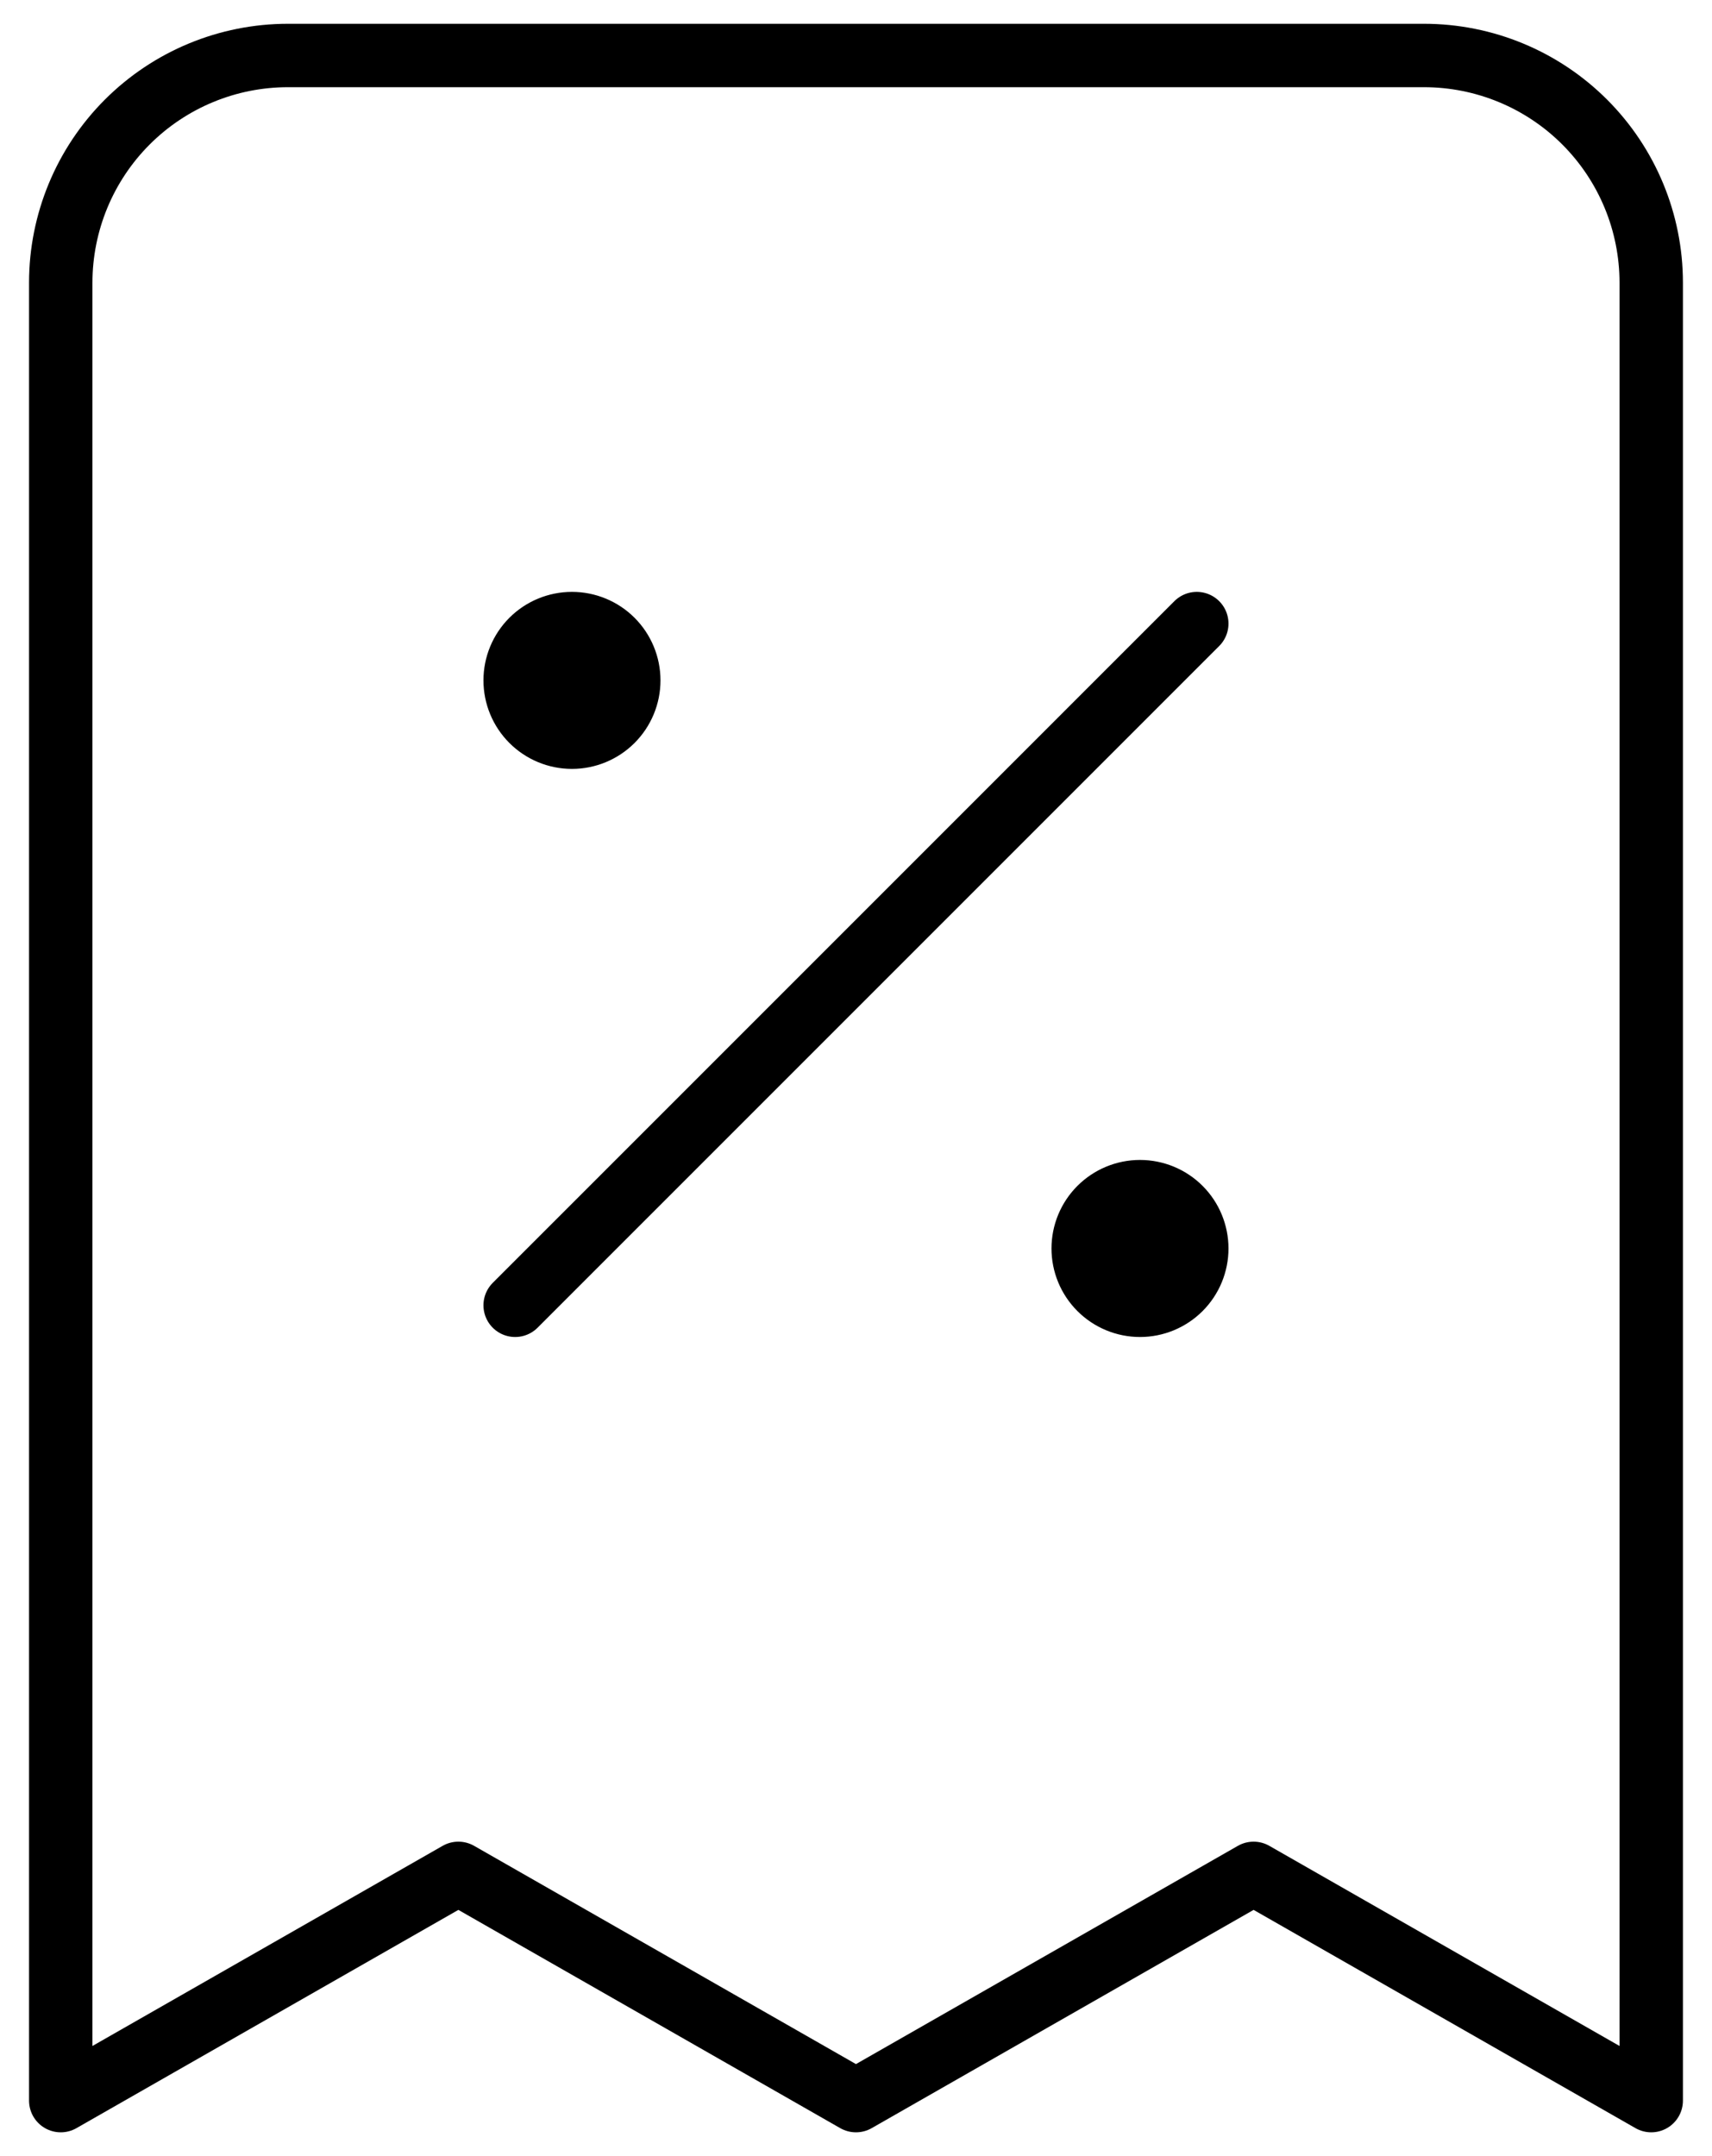 <svg width="54" height="68" viewBox="0 0 54 68" fill="none" xmlns="http://www.w3.org/2000/svg">
<path d="M16.249 41.167L37.749 19.667M18.041 21.458H18.077M35.958 39.375H35.993M52.083 66.25V8.917C52.083 7.016 51.328 5.193 49.984 3.849C48.64 2.505 46.817 1.75 44.916 1.75H9.083C7.182 1.75 5.359 2.505 4.015 3.849C2.671 5.193 1.916 7.016 1.916 8.917V66.25L14.458 59.083L26.999 66.25L39.541 59.083L52.083 66.25ZM19.833 21.458C19.833 21.933 19.644 22.389 19.308 22.725C18.972 23.061 18.516 23.25 18.041 23.25C17.566 23.25 17.11 23.061 16.774 22.725C16.438 22.389 16.249 21.933 16.249 21.458C16.249 20.983 16.438 20.527 16.774 20.191C17.11 19.855 17.566 19.667 18.041 19.667C18.516 19.667 18.972 19.855 19.308 20.191C19.644 20.527 19.833 20.983 19.833 21.458ZM37.749 39.375C37.749 39.85 37.561 40.306 37.225 40.642C36.889 40.978 36.433 41.167 35.958 41.167C35.483 41.167 35.027 40.978 34.691 40.642C34.355 40.306 34.166 39.85 34.166 39.375C34.166 38.9 34.355 38.444 34.691 38.108C35.027 37.772 35.483 37.583 35.958 37.583C36.433 37.583 36.889 37.772 37.225 38.108C37.561 38.444 37.749 38.9 37.749 39.375Z" stroke="black" stroke-width="2" stroke-linecap="round" stroke-linejoin="round"/>
</svg>
